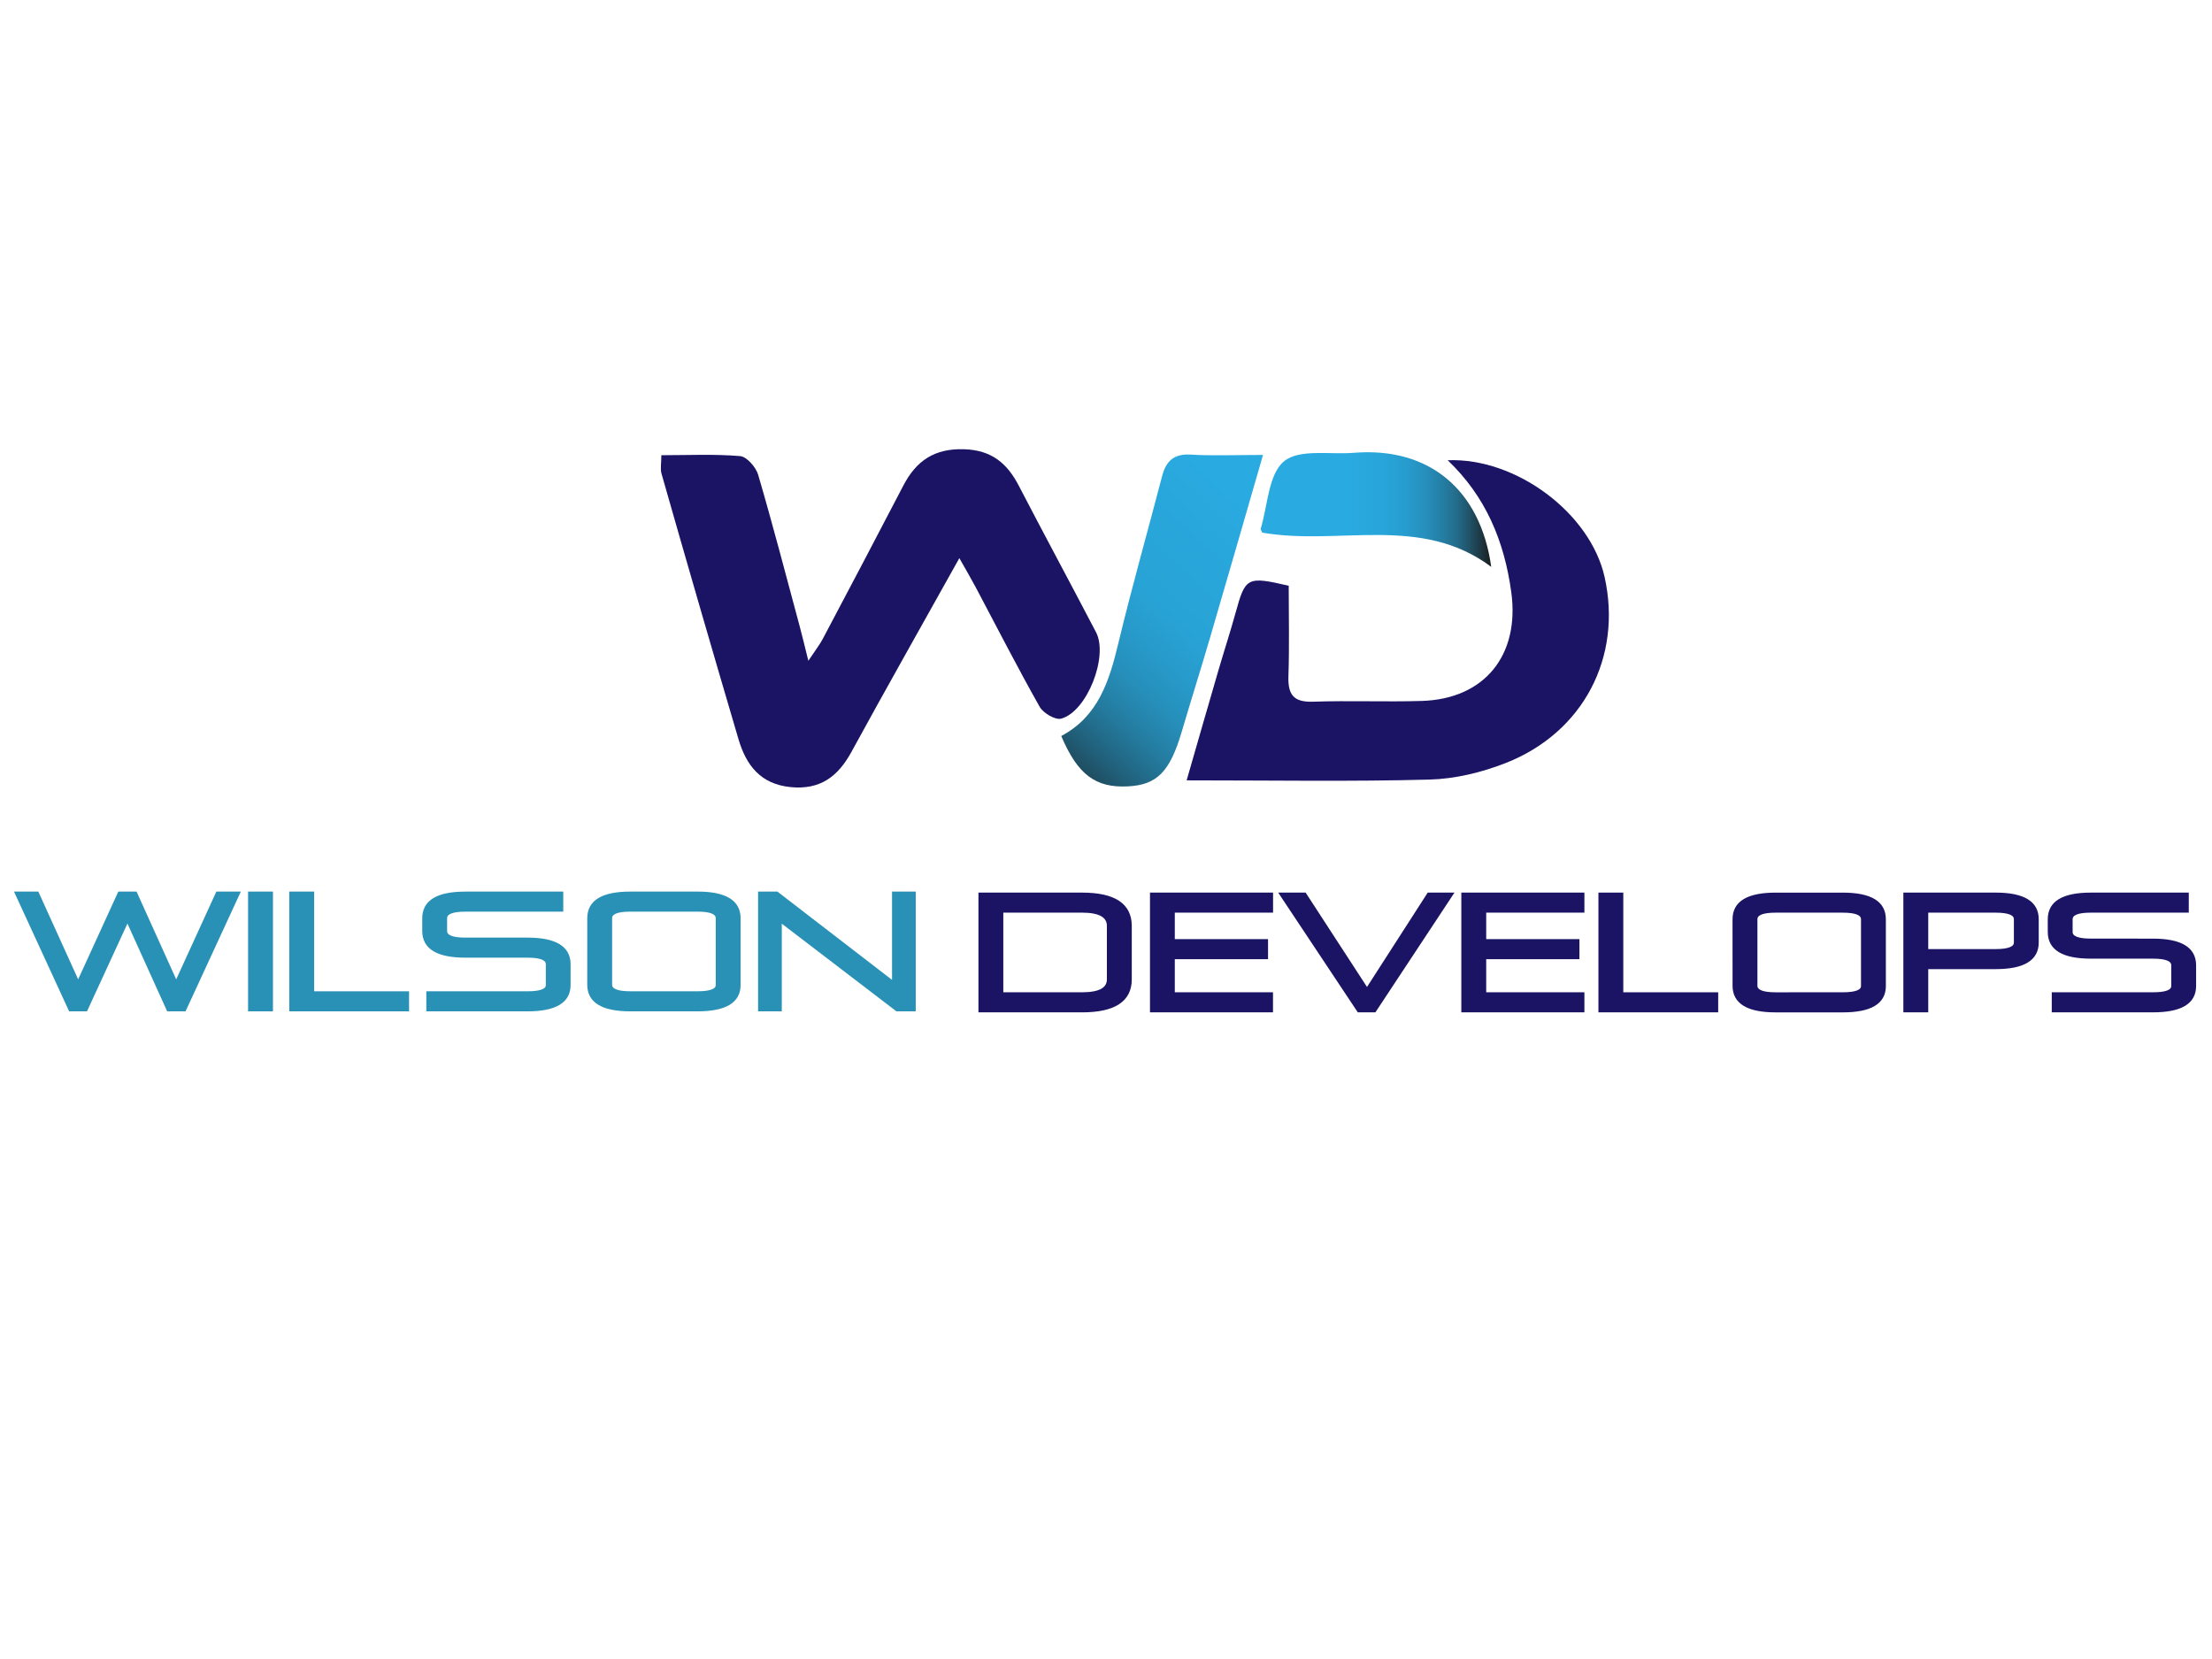 <svg id="c6d51a45-1212-40cb-b940-6b04799ea98c" data-name="Layer 1" xmlns="http://www.w3.org/2000/svg" xmlns:xlink="http://www.w3.org/1999/xlink" viewBox="0 0 1024 768"><defs><style>.\32 9326dd4-18e6-451d-8aaf-2f16eac17c93,.b3d55801-79ad-46b8-b730-a5ae5dfd9135{fill:#1b1464;}.b3d55801-79ad-46b8-b730-a5ae5dfd9135{stroke:#1b1464;}.\34 9ece050-118a-4937-af3f-c2c6924e0e00,.b3d55801-79ad-46b8-b730-a5ae5dfd9135{stroke-miterlimit:10;stroke-width:1.28px;}.c936e115-ef4e-41fb-8e26-6b416b62ca57{fill:url(#6e1b5019-1233-433d-aaf3-41793342783c);}.\30 2e67f72-9378-4c42-8f87-cd80eaf8de31{fill:url(#5966c98d-a0ba-4009-9642-11635f6b4cbf);}.\34 9ece050-118a-4937-af3f-c2c6924e0e00{fill:#2891b5;stroke:#2891b5;}</style><linearGradient id="6e1b5019-1233-433d-aaf3-41793342783c" x1="652.67" y1="161.76" x2="471.9" y2="359.84" gradientUnits="userSpaceOnUse"><stop offset="0" stop-color="#29abe2"/><stop offset="0.39" stop-color="#29aae0"/><stop offset="0.53" stop-color="#28a5d9"/><stop offset="0.53" stop-color="#28a5d9"/><stop offset="0.61" stop-color="#28a3d6"/><stop offset="0.68" stop-color="#279bcb"/><stop offset="0.75" stop-color="#268eb9"/><stop offset="0.81" stop-color="#247ca0"/><stop offset="0.87" stop-color="#216480"/><stop offset="0.93" stop-color="#1f4859"/><stop offset="0.98" stop-color="#1b262b"/><stop offset="1" stop-color="#1a1a1a"/></linearGradient><linearGradient id="5966c98d-a0ba-4009-9642-11635f6b4cbf" x1="583.59" y1="235.89" x2="690.34" y2="235.89" gradientUnits="userSpaceOnUse"><stop offset="0" stop-color="#29abe2"/><stop offset="0.39" stop-color="#29aae0"/><stop offset="0.53" stop-color="#28a5d9"/><stop offset="0.63" stop-color="#279cce"/><stop offset="0.71" stop-color="#2690bd"/><stop offset="0.78" stop-color="#2580a7"/><stop offset="0.85" stop-color="#236c8b"/><stop offset="0.9" stop-color="#20556b"/><stop offset="0.95" stop-color="#1d3a47"/><stop offset="1" stop-color="#1a1d1e"/><stop offset="1" stop-color="#1a1a1a"/></linearGradient></defs><title>Wilson Developers Logo</title><path class="b3d55801-79ad-46b8-b730-a5ae5dfd9135" d="M453.59,413.85H500.9q22.39,0,22.39,14.77v24.77q0,14.62-22.39,14.62H453.59ZM500.9,460q12.15,0,12.15-6.62V428.62q0-6.77-12.15-6.77H463.82V460Z"/><path class="b3d55801-79ad-46b8-b730-a5ae5dfd9135" d="M543.21,443.39V460h45.46v8H533V413.85h55.7v8H543.21v13.54h43.16v8Z"/><path class="b3d55801-79ad-46b8-b730-a5ae5dfd9135" d="M636.37,468H628.9l-36-54.16h11.16l28.77,44.23,28.46-44.23h10.85Z"/><path class="b3d55801-79ad-46b8-b730-a5ae5dfd9135" d="M687.37,443.39V460h45.46v8h-55.7V413.85h55.7v8H687.37v13.54h43.16v8Z"/><path class="b3d55801-79ad-46b8-b730-a5ae5dfd9135" d="M740.6,413.85h10.23V460h43.93v8H740.6Z"/><path class="b3d55801-79ad-46b8-b730-a5ae5dfd9135" d="M802.68,425.55q0-11.69,19.31-11.69h31.08q19.31,0,19.31,11.69v30.93q0,11.54-19.31,11.54H822q-19.31,0-19.31-11.69ZM853.07,460q9.08,0,9.08-3.54V425.55q0-3.69-9.08-3.69H822q-9.08,0-9.08,3.69v30.77q0,3.69,9.08,3.69Z"/><path class="b3d55801-79ad-46b8-b730-a5ae5dfd9135" d="M881.76,468V413.85h42.08q19.31,0,19.31,11.69v10.77q0,11.69-19.31,11.69H892v20ZM892,421.85V440h31.85q9.07,0,9.08-3.69V425.55q0-3.69-9.08-3.69Z"/><path class="b3d55801-79ad-46b8-b730-a5ae5dfd9135" d="M996.69,435.16q19.31,0,19.31,11.69v9.62Q1016,468,996.69,468H950.46v-8h46.23q9.08,0,9.08-3.54v-9.62q0-3.69-9.08-3.69H967.92q-19.31,0-19.31-11.69v-5.92q0-11.69,19.31-11.69h44.69v8H967.92q-9.08,0-9.08,3.69v5.92q0,3.69,9.08,3.69Z"/><path class="29326dd4-18e6-451d-8aaf-2f16eac17c93" d="M444.11,258.38c-17.48,31.31-33.93,60.37-49.95,89.68-6.25,11.44-14.48,17.68-28.2,16.31-14-1.4-20.56-10.22-24.09-22.17q-18.1-61.37-35.63-122.91c-.64-2.23-.08-4.81-.08-8.56,12.37,0,24.47-.6,36.45.41,3.1.26,7.34,5.12,8.37,8.65,6.82,23.28,12.93,46.77,19.23,70.19,1.16,4.3,2.18,8.63,4,15.91,3.33-5,5.24-7.43,6.66-10.1,12.51-23.65,25-47.31,37.34-71.06,6-11.52,14.44-17.19,28.1-16.77,12.77.39,20,6.57,25.38,17,11.76,22.64,23.89,45.1,35.7,67.72,5.82,11.14-4.17,36.78-16.15,40-2.72.73-8.29-2.57-9.94-5.48C471,309,461.52,290.36,451.7,271.89,449.58,267.91,447.29,264,444.11,258.38Z"/><path class="29326dd4-18e6-451d-8aaf-2f16eac17c93" d="M549.33,361.25c5.41-18.76,10.08-35.06,14.83-51.33,2.58-8.83,5.45-17.59,7.89-26.46,4.47-16.24,5.29-16.77,24.53-12.3,0,13.69.34,27.82-.13,41.92-.28,8.47,2.38,12.07,11.39,11.76,16.75-.59,33.55.16,50.3-.35,29.28-.89,45.43-21.35,41.48-50.29-3.22-23.62-11.75-44.29-29.45-61.14,31.71-1.25,66,24.49,72.63,54,8.3,37.05-9.77,72.06-45.8,86.18-11.09,4.35-23.4,7.34-35.25,7.65C625.42,361.87,589,361.25,549.33,361.25Z"/><path class="c936e115-ef4e-41fb-8e26-6b416b62ca57" d="M584.69,210.61c-8.86,30.6-16.68,57.83-24.64,85-4.22,14.43-8.76,28.76-13,43.17-5.48,18.52-11.42,24.59-25,25.26-14.85.74-23.2-5.45-30.76-23.32,17-9,22.19-25.28,26.37-42.72,6.24-26,13.58-51.69,20.3-77.55,1.83-7,5.45-10.48,13.27-10C561.48,211.07,571.85,210.61,584.69,210.61Z"/><path class="02e67f72-9378-4c42-8f87-cd80eaf8de31" d="M584.31,246.56c-.41-1-.79-1.44-.7-1.75,3.28-10.78,3.55-25.26,10.81-31.27,7.06-5.84,21.3-3,32.4-3.93,34.57-2.76,58.49,16.88,63.52,52.81C657.7,238,619.81,252.79,584.31,246.56Z"/><path class="49ece050-118a-4937-af3f-c2c6924e0e00" d="M85.49,467.53H77.8L59,426,39.87,467.53H32.41L7.48,413.38h9.85l18.85,41.54,19-41.54h7.62l18.77,41.54,19-41.54h9.92Z"/><path class="49ece050-118a-4937-af3f-c2c6924e0e00" d="M115.49,413.38h10.23v54.16H115.49Z"/><path class="49ece050-118a-4937-af3f-c2c6924e0e00" d="M134.57,413.38H144.8v46.16h43.93v8H134.57Z"/><path class="49ece050-118a-4937-af3f-c2c6924e0e00" d="M244.19,434.69q19.31,0,19.31,11.69V456q0,11.54-19.31,11.54H198v-8h46.23q9.08,0,9.08-3.54v-9.62q0-3.69-9.08-3.69H215.42q-19.31,0-19.31-11.69v-5.92q0-11.69,19.31-11.69h44.69v8H215.42q-9.08,0-9.08,3.69V431q0,3.69,9.08,3.69Z"/><path class="49ece050-118a-4937-af3f-c2c6924e0e00" d="M272.5,425.07q0-11.69,19.31-11.69h31.08q19.31,0,19.31,11.69V456q0,11.54-19.31,11.54H291.8q-19.31,0-19.31-11.69Zm50.39,34.46q9.08,0,9.08-3.54V425.07q0-3.69-9.08-3.69H291.8q-9.08,0-9.08,3.69v30.77q0,3.69,9.08,3.69Z"/><path class="49ece050-118a-4937-af3f-c2c6924e0e00" d="M361.27,426.3v41.23h-9.69V413.38h8.08l53.93,41.54V413.38h9.69v54.16h-8.08Z"/></svg>